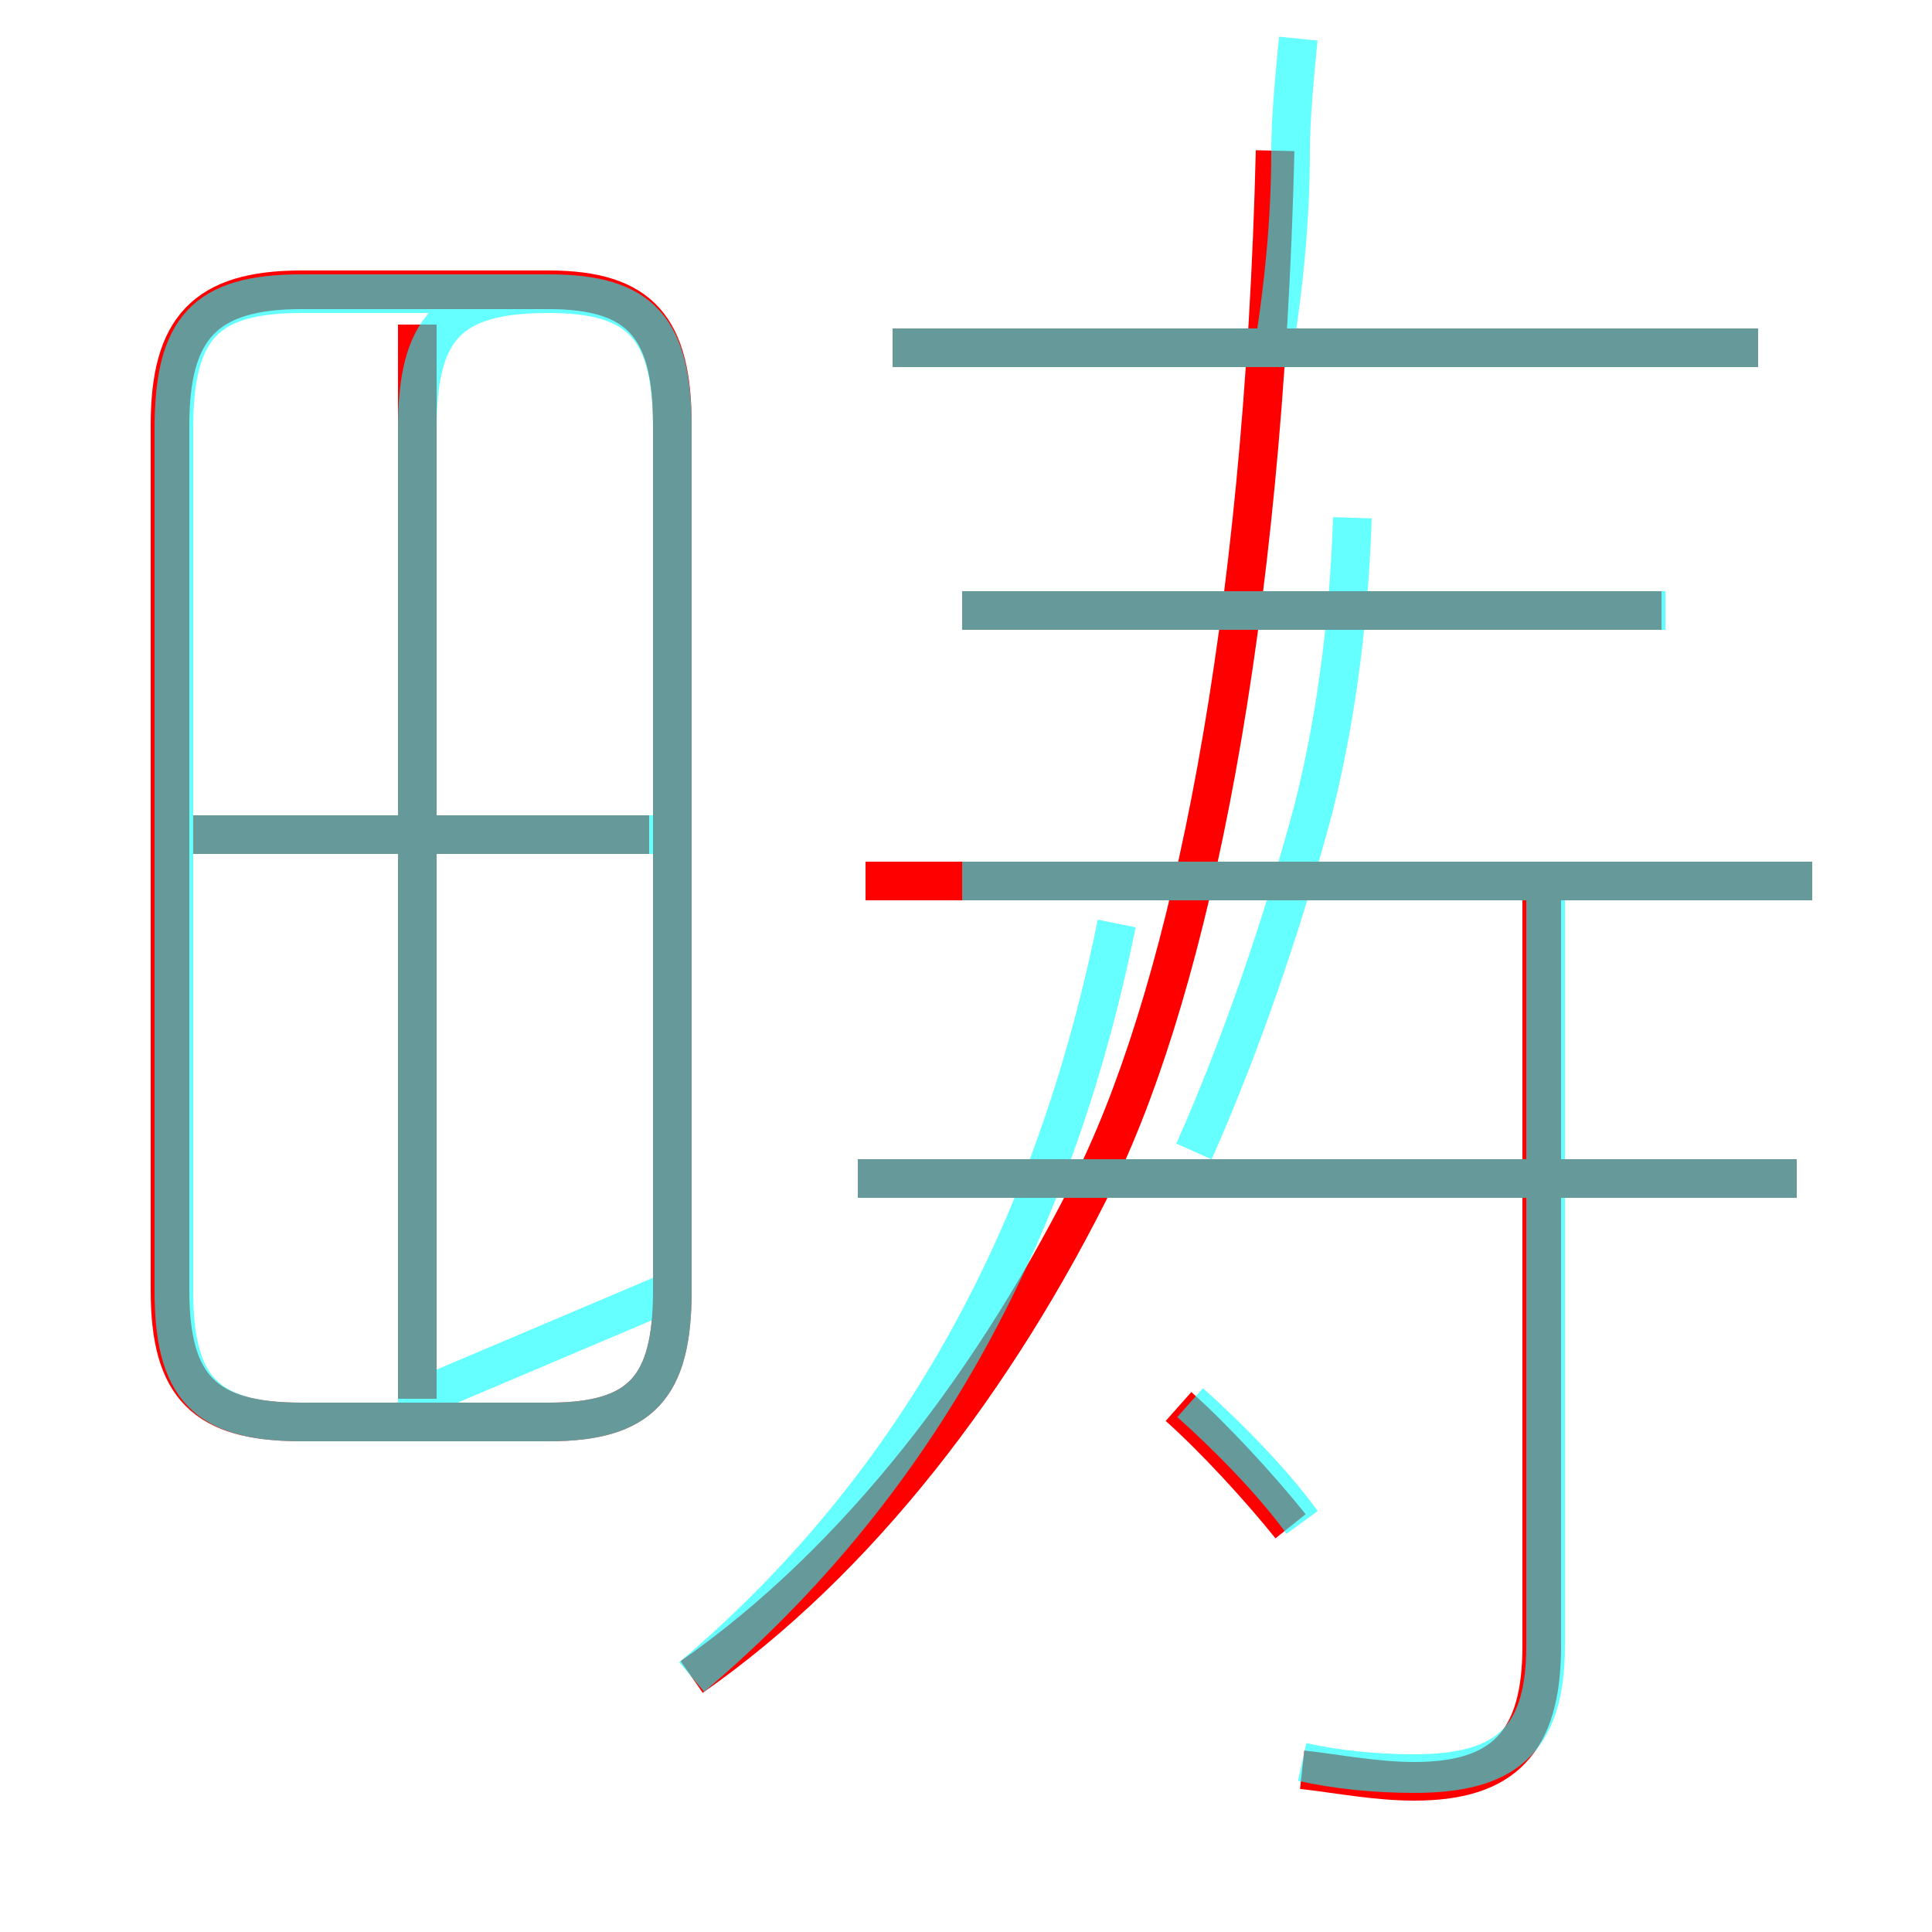 <?xml version='1.0' encoding='utf8'?>
<svg viewBox="0.0 -6.0 50.0 50.0" version="1.1" xmlns="http://www.w3.org/2000/svg">
<rect x="0.0" y="-6.0" width="50.0" height="50.0" fill="#333333" stroke="none"/>
<rect x="-1000" y="-1000" width="2000" height="2000" stroke="white" fill="white"/>
<g style="fill:none;stroke:rgba(255, 0, 0, 1);  stroke-width:1"><path d="M 17.9 -0.6 C 22.2 -3.6 25.8 -8.3 28.4 -13.6 C 30.8 -18.6 32.7 -27.8 33.0 -40.1 M 17.4 -10.6 L 17.4 -33.0 C 17.4 -35.5 16.6 -36.5 14.2 -36.5 L 7.8 -36.5 C 5.3 -36.5 4.4 -35.5 4.4 -33.0 L 4.4 -10.6 C 4.4 -8.1 5.3 -7.2 7.8 -7.2 L 14.2 -7.2 C 16.6 -7.2 17.4 -8.1 17.4 -10.6 Z M 10.8 -7.8 L 10.8 -35.6 M 16.8 -22.4 L 5.0 -22.4 M 33.4 -4.5 C 32.6 -5.5 31.4 -6.8 30.5 -7.6 M 33.7 1.8 C 34.6 1.9 35.6 2.1 36.6 2.1 C 38.9 2.1 39.9 1.1 39.9 -1.4 L 39.9 -21.3 M 46.5 -13.5 L 22.2 -13.5 M 46.9 -21.2 L 22.4 -21.2 M 43.0 -28.2 L 24.9 -28.2 M 45.5 -35.0 L 23.1 -35.0" transform="translate(0.0 38.0)" />
</g>
<g style="fill:none;stroke:rgba(0, 255, 255, 0.6);  stroke-width:1">
<path d="M 17.9 -0.6 C 23.1 -5.0 27.1 -11.2 28.9 -20.1 M 10.8 -7.8 L 10.8 -32.9 C 10.8 -35.5 11.6 -36.4 14.2 -36.4 L 7.8 -36.4 C 5.3 -36.4 4.5 -35.5 4.5 -32.9 L 4.5 -10.6 C 4.5 -8.1 5.3 -7.2 7.8 -7.2 L 14.2 -7.2 C 16.6 -7.2 17.4 -8.1 17.4 -10.6 L 17.4 -32.9 C 17.4 -35.5 16.6 -36.4 14.2 -36.4 L 7.8 -36.4 C 5.3 -36.4 4.5 -35.5 4.5 -32.9 L 4.5 -10.6 C 4.5 -8.1 5.3 -7.2 7.8 -7.2 L 14.2 -7.2 C 16.6 -7.2 17.4 -8.1 17.4 -10.6 Z M 17.1 -22.4 L 5.0 -22.4 M 33.7 -4.6 C 32.9 -5.7 31.7 -6.9 30.8 -7.7 M 33.7 1.6 C 34.6 1.8 35.6 1.9 36.6 1.9 C 38.9 1.9 40.0 1.1 40.0 -1.4 L 40.0 -20.9 M 46.5 -13.5 L 22.2 -13.5 M 46.9 -21.2 L 24.9 -21.2 M 30.9 -14.2 C 32.1 -16.9 33.2 -20.1 34.0 -23.1 C 34.5 -25.1 34.9 -27.6 35.0 -30.6 M 43.1 -28.2 L 24.9 -28.2 M 45.5 -35.0 L 23.1 -35.0 M 33.0 -35.2 C 33.2 -36.5 33.4 -38.2 33.4 -40.1 C 33.4 -40.9 33.5 -42.0 33.6 -43.0 M 45.5 -35.0 L 23.1 -35.0 M 33.0 -35.2 C 33.2 -36.5 33.4 -38.2 33.4 -40.1 C 33.4 -40.9 33.5 -42.0 33.6 -43.0 M 45.5 -35.0 L 23.1 -35.0 M 33.0 -35.2 C 33.2 -36.5 33.4 -38.2 33.4 -40.1 C 33.4 -40.9 33.5 -42.0 33.6 -43.0 M 45.5 -35.0 L 23.1 -35.0 M 33.0 -35.2 C 33.2 -36.5 33.4 -38.2 33.4 -40.1 C 33.4 -40.9 33.5 -42.0 33.6 -43.0 M 45.5 -35.0 L 23.1 -35.0 M 33.0 -35.2 C 33.2 -36.5 33.4 -38.2 33.4 -40.1 C 33.4 -40.9 33.5 -42.0 33.6 -43.0 M 45.5 -35.0 L 23.1 -35.0 M 33.0 -35.2 C 33.2 -36.5 33.4 -38.2 33.4 -40.1 C 33.4 -40.9 33.5 -" transform="translate(0.0 38.0)" />
</g>
</svg>